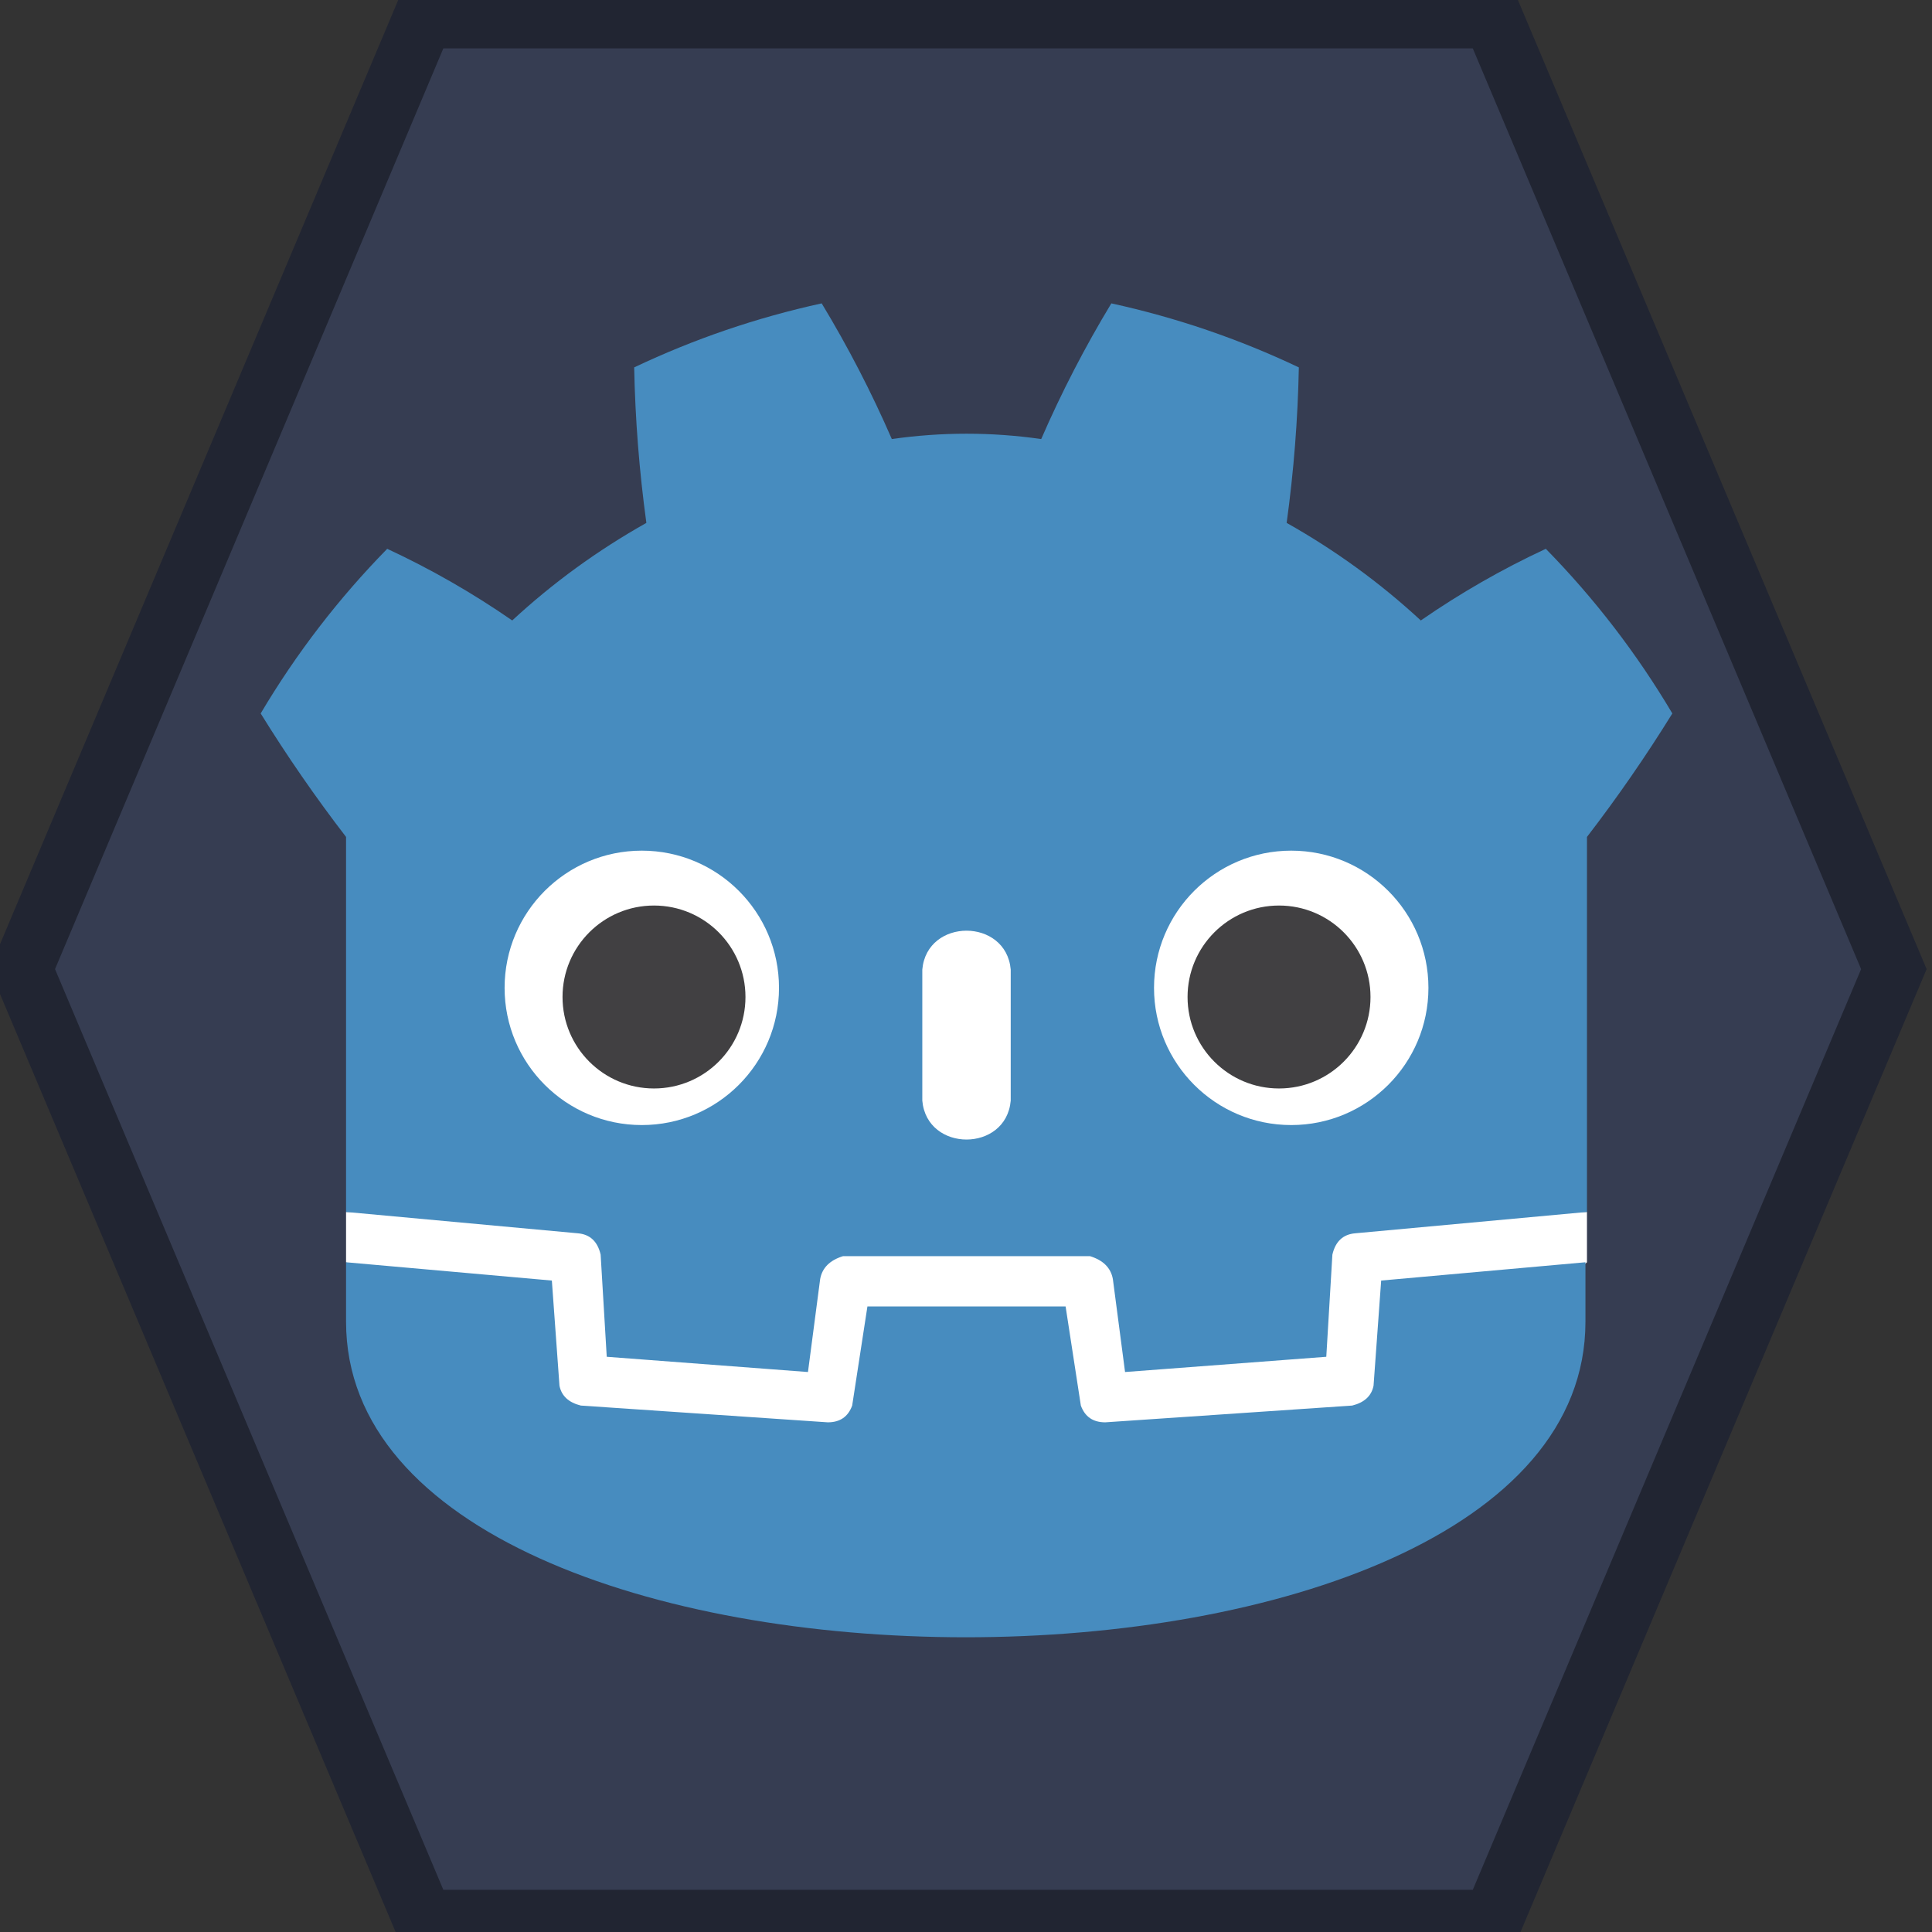 <svg width="128" height="128" xmlns="http://www.w3.org/2000/svg">

 <rect width="100%" height="100%" fill="#333333" stroke="none"/>

 <g>
  <title>Layer 1</title>
  <path stroke="#212532" id="svg_12" d="m1.475,64.206l26.571,-63l70.857,0l26.571,63l-26.571,63l-70.857,0l-26.571,-63z" stroke-width="4" fill="#363d52"/>
  <g id="svg_2" transform="scale(.101) translate(122 122)">
   <g id="svg_3" fill="#fff">
    <path id="svg_4" d="m105,673l0,33q407,354 814,0l0,-33l-814,0z"/>
    <path id="svg_5" d="m105,673l152,14q12,1 15,14l4,67l132,10l8,-61q2,-11 15,-15l162,0q13,4 15,15l8,61l132,-10l4,-67q3,-13 15,-14l152,-14l0,-246q30,-39 56,-81q-35,-59 -83,-108q-43,20 -82,47q-40,-37 -88,-64q7,-51 8,-102q-59,-28 -123,-42q-26,43 -46,89q-49,-7 -98,0q-20,-46 -46,-89q-64,14 -123,42q1,51 8,102q-48,27 -88,64q-39,-27 -82,-47q-48,49 -83,108q26,42 56,81l0,246zm0,33l0,39c0,276 813,276 813,0l0,-39l-134,12l-5,69q-2,10 -14,13l-162,11q-12,0 -16,-11l-10,-65l-130,0l-10,65q-4,11 -16,11l-162,-11q-12,-3 -14,-13l-5,-69l-135,-12z" fill="#478cbf"/>
    <path id="svg_6" d="m483,600c3,34 55,34 58,0l0,-86c-3,-34 -55,-34 -58,0l0,86z"/>
    <circle id="svg_7" r="90" cy="526" cx="725"/>
    <circle id="svg_8" r="90" cy="526" cx="299"/>
   </g>
   <g id="svg_9" fill="#414042">
    <circle id="svg_10" r="60" cy="532" cx="307"/>
    <circle id="svg_11" r="60" cy="532" cx="717"/>
   </g>
  </g>
 </g>
</svg>